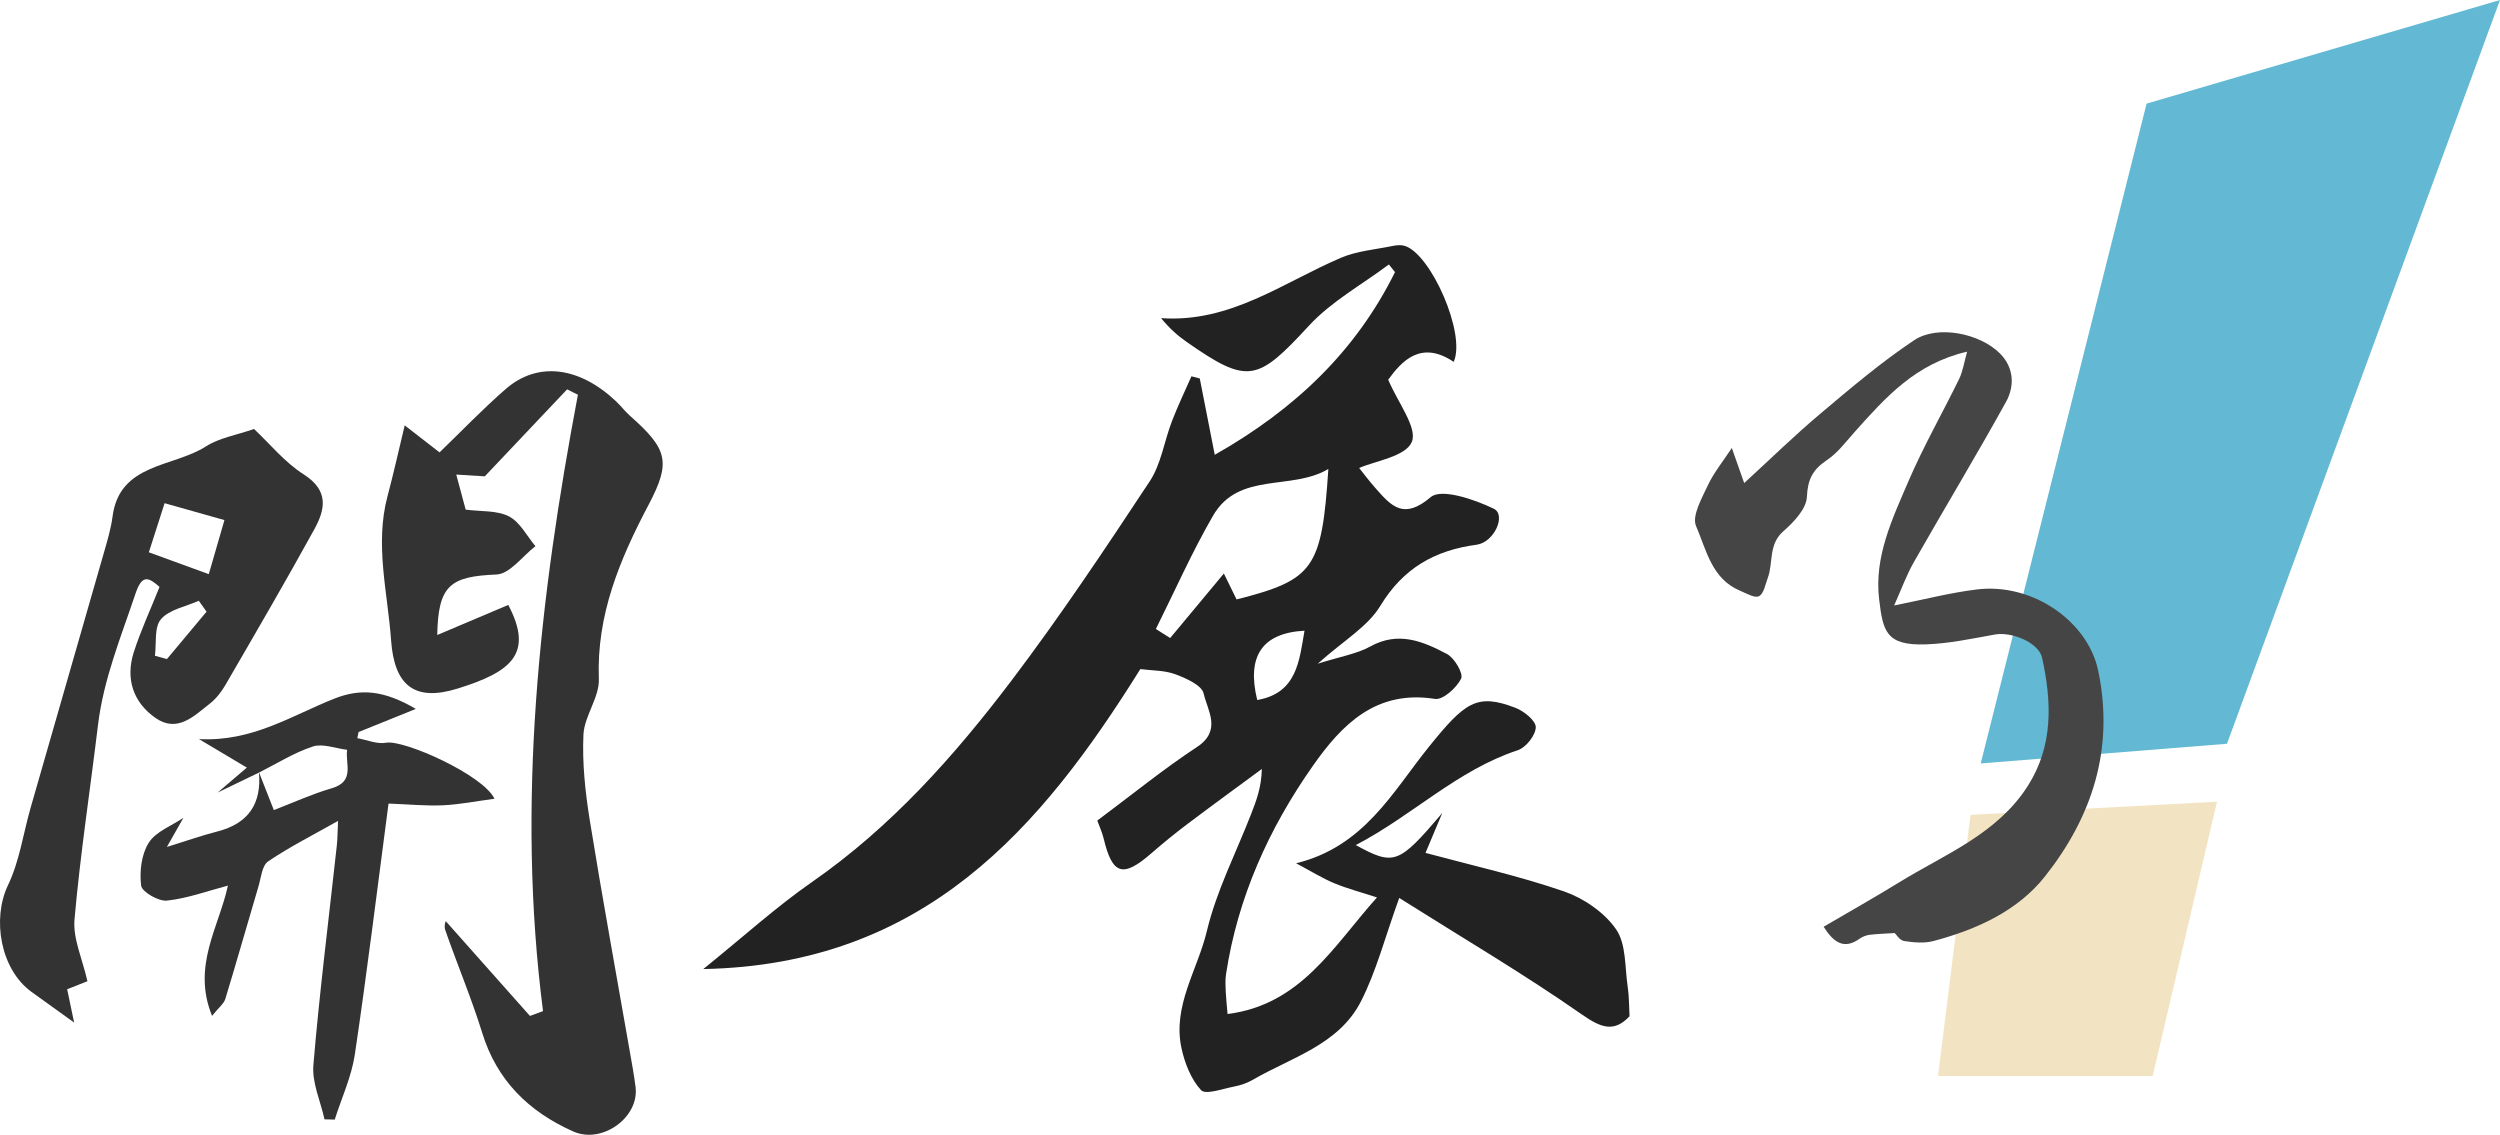 <?xml version="1.0" encoding="utf-8"?>
<!-- Generator: Adobe Illustrator 16.0.0, SVG Export Plug-In . SVG Version: 6.00 Build 0)  -->
<!DOCTYPE svg PUBLIC "-//W3C//DTD SVG 1.1//EN" "http://www.w3.org/Graphics/SVG/1.1/DTD/svg11.dtd">
<svg version="1.1" id="Layer_1" xmlns="http://www.w3.org/2000/svg" xmlns:xlink="http://www.w3.org/1999/xlink" x="0px" y="0px"
	 width="398.145px" height="180.722px" viewBox="0 0 398.145 180.722" enable-background="new 0 0 398.145 180.722"
	 xml:space="preserve">
<polygon fill="#63B9D3" points="354.666,118.449 315.445,121.584 341.861,16.503 398.145,0 "/>
<polygon fill="#F2E4C2" points="342.833,171.362 308.645,171.362 313.822,129.771 353.078,127.674 "/>
<g>
	<path fill-rule="evenodd" clip-rule="evenodd" fill="#333333" d="M71.032,146.746c4.143,4.66,8.755,9.854,13.367,15.05
		c0.694-0.258,1.386-0.516,2.08-0.769c-4.25-33.111-0.58-65.717,5.557-98.162c-0.573-0.288-1.148-0.57-1.719-0.858
		c-4.23,4.47-8.459,8.941-13.111,13.855c-0.905-0.057-2.599-0.159-4.545-0.283c0.567,2.125,1.083,4.037,1.5,5.584
		c2.419,0.322,4.991,0.094,6.893,1.076c1.775,0.912,2.839,3.111,4.221,4.745c-2.071,1.583-4.069,4.424-6.219,4.513
		c-7.347,0.305-9.276,1.69-9.422,9.633c3.962-1.68,7.628-3.232,11.313-4.79c4.092,7.781,0.464,10.667-8.068,13.32
		c-6.96,2.167-10.091-0.596-10.595-7.677c-0.545-7.651-2.621-15.25-0.573-22.949c0.955-3.587,1.764-7.215,2.741-11.294
		c1.98,1.532,3.704,2.875,5.546,4.305c3.513-3.38,6.891-6.925,10.587-10.129c5.066-4.378,11.651-3.536,17.501,1.974
		c0.783,0.734,1.423,1.602,2.224,2.311c6.038,5.336,6.581,7.372,2.981,14.192c-4.602,8.728-8.305,17.574-7.92,27.745
		c0.106,2.931-2.316,5.882-2.455,8.877c-0.206,4.493,0.283,9.079,1,13.553c1.986,12.318,4.24,24.597,6.385,36.891
		c0.33,1.894,0.687,3.788,0.92,5.692c0.583,4.81-5.333,9.09-9.923,7.046c-7.159-3.178-12.185-8.191-14.5-15.7
		c-1.713-5.533-3.987-10.909-5.894-16.394C70.645,147.37,71.073,146.413,71.032,146.746z"/>
	<path fill-rule="evenodd" clip-rule="evenodd" fill="#333333" d="M13.924,156.267c-0.98,0.387-2.105,0.833-3.229,1.28
		c0.317,1.497,0.62,2.955,1.111,5.305c-2.94-2.117-4.86-3.496-6.779-4.879c-4.961-3.585-6.327-11.629-3.754-17
		c1.837-3.827,2.425-8.227,3.61-12.357c3.9-13.572,7.813-27.141,11.698-40.712c0.541-1.87,1.096-3.759,1.349-5.678
		c1.12-8.49,9.655-7.786,14.867-11.133c2.108-1.356,4.85-1.795,7.657-2.775c2.544,2.383,4.892,5.314,7.915,7.233
		c4.116,2.624,3.385,5.651,1.679,8.76c-4.572,8.317-9.36,16.52-14.126,24.736c-0.644,1.116-1.497,2.227-2.521,3.025
		c-2.492,1.938-5.125,4.681-8.594,2.296c-3.623-2.489-4.825-6.298-3.524-10.424c1.111-3.501,2.686-6.863,4.124-10.474
		c-1.656-1.432-2.742-2.166-3.82,1.047c-2.318,6.908-5.105,13.657-5.983,20.966c-1.244,10.32-2.829,20.605-3.739,30.949
		C11.598,149.503,13.133,152.731,13.924,156.267z M26.214,80.138c-0.93,2.889-1.684,5.244-2.509,7.82
		c3.067,1.121,6.16,2.247,9.546,3.481c0.907-3.12,1.703-5.867,2.492-8.611C32.136,81.809,29.22,80.986,26.214,80.138z
		 M32.892,97.418c-0.407-0.585-0.816-1.16-1.23-1.745c-2.063,0.932-4.707,1.398-6.021,2.931c-1.116,1.305-0.704,3.843-0.967,5.832
		c0.634,0.179,1.271,0.352,1.912,0.525C28.692,102.446,30.792,99.933,32.892,97.418z"/>
	<path fill-rule="evenodd" clip-rule="evenodd" fill="#333333" d="M34.657,126.22c1.607-1.368,3.214-2.736,4.654-3.972
		c-2.537-1.513-5.078-3.025-7.626-4.543c8.494,0.467,14.825-3.783,21.571-6.446c4.188-1.651,7.868-1.344,12.968,1.642
		c-3.811,1.537-6.464,2.608-9.117,3.68c-0.07,0.327-0.137,0.654-0.204,0.981c1.538,0.272,3.167,0.992,4.592,0.724
		c2.797-0.52,15.44,5.104,17.257,8.922c-2.96,0.392-5.584,0.923-8.24,1.042c-2.735,0.118-5.489-0.159-8.636-0.273
		c-1.792,13.583-3.409,26.788-5.363,39.945c-0.526,3.54-2.11,6.928-3.204,10.384c-0.542-0.016-1.091-0.035-1.629-0.045
		c-0.637-2.886-2.008-5.836-1.771-8.645c0.98-11.672,2.457-23.301,3.731-34.945c0.122-1.141,0.119-2.296,0.199-3.937
		c-3.97,2.245-7.703,4.126-11.123,6.44c-0.994,0.675-1.138,2.594-1.547,3.979c-1.777,5.976-3.469,11.976-5.284,17.936
		c-0.233,0.76-1.031,1.349-2.114,2.698c-3.241-7.959,1.13-14.197,2.526-20.748c-3.223,0.847-6.412,2.032-9.707,2.391
		c-1.324,0.148-3.978-1.389-4.108-2.371c-0.281-2.247,0.029-4.974,1.207-6.843c1.099-1.761,3.618-2.684,5.522-3.973
		c-0.734,1.284-1.458,2.568-2.633,4.641c3.234-1.001,5.592-1.839,8.004-2.454c5.095-1.294,7.096-4.547,6.657-9.457
		c0.776,1.964,1.54,3.913,2.373,6.04c2.983-1.141,6.033-2.544,9.236-3.481c3.742-1.095,2.107-3.912,2.438-6.118
		c-1.835-0.219-3.893-1.042-5.465-0.526c-2.998,0.982-5.728,2.723-8.567,4.15C39.056,124.098,36.856,125.158,34.657,126.22z"/>
</g>
<path fill-rule="evenodd" clip-rule="evenodd" fill="#222222" d="M219.293,142.923c-2.607-0.854-4.78-1.414-6.828-2.271
	c-1.869-0.779-3.615-1.875-6.05-3.169c10.841-2.644,15.373-11.382,21.105-18.492c5.771-7.156,7.656-8.639,13.83-6.264
	c1.354,0.521,3.259,2.058,3.233,3.095c-0.02,1.274-1.566,3.233-2.856,3.654c-9.659,3.18-16.796,10.42-25.807,15.11
	c6.115,3.352,6.839,3.04,13.771-5.104c-0.897,2.128-1.79,4.261-2.668,6.348c7.399,1.999,14.872,3.655,22.063,6.135
	c3.145,1.092,6.447,3.357,8.297,6.045c1.627,2.36,1.373,6.045,1.845,9.159c0.223,1.483,0.198,3,0.292,4.682
	c-2.483,2.604-4.503,1.869-7.642-0.322c-9.188-6.412-18.879-12.115-29.04-18.522c-2.285,6.313-3.649,11.693-6.114,16.505
	c-3.525,6.878-11.059,8.886-17.232,12.466c-0.888,0.516-1.929,0.868-2.941,1.062c-1.8,0.347-4.552,1.354-5.271,0.575
	c-1.602-1.735-2.606-4.313-3.123-6.71c-1.443-6.705,2.568-12.437,4.041-18.602c1.532-6.427,4.646-12.472,7.066-18.689
	c0.813-2.098,1.627-4.2,1.696-7.151c-3.942,2.911-7.91,5.793-11.821,8.743c-1.979,1.492-3.903,3.059-5.772,4.686
	c-4.543,3.953-6.214,3.442-7.607-2.38c-0.238-0.977-0.674-1.914-1.007-2.831c5.411-4.027,10.464-8.147,15.883-11.719
	c3.992-2.628,1.671-5.797,1.056-8.515c-0.297-1.318-2.791-2.43-4.501-3.064c-1.736-0.645-3.734-0.58-5.584-0.823
	c-15.874,25.436-34.405,47.08-69.6,47.77c6.467-5.216,11.624-9.907,17.302-13.854c12.625-8.769,22.677-20.064,31.827-32.149
	c7.75-10.24,14.891-20.95,21.972-31.677c1.821-2.762,2.307-6.382,3.531-9.561c0.933-2.428,2.063-4.775,3.108-7.161
	c0.442,0.114,0.888,0.233,1.329,0.347c0.804,4.106,1.606,8.212,2.385,12.157c12.903-7.312,22.52-16.61,28.708-29.097
	c-0.322-0.406-0.65-0.813-0.978-1.219c-4.279,3.213-9.153,5.881-12.725,9.749c-8.231,8.926-9.704,9.412-19.492,2.581
	c-1.408-0.984-2.713-2.134-4.062-3.779c11.048,0.769,19.404-5.666,28.652-9.616c2.54-1.083,5.45-1.307,8.202-1.877
	c0.615-0.129,1.319-0.2,1.905-0.032c4.18,1.198,9.853,14.024,7.845,18.485c-5.157-3.459-8.212-0.224-10.429,2.841
	c1.558,3.704,4.691,7.647,3.759,9.91c-0.967,2.338-5.887,3.043-8.386,4.154c0.477,0.595,1.522,1.988,2.673,3.292
	c2.494,2.821,4.438,4.986,8.723,1.346c1.691-1.441,6.942,0.354,10.022,1.834c2.063,0.993,0.084,5.374-2.718,5.746
	c-6.655,0.887-11.693,3.731-15.348,9.763c-1.999,3.298-5.827,5.49-9.948,9.184c3.68-1.165,6.249-1.562,8.381-2.746
	c4.468-2.48,8.405-0.804,12.204,1.204c1.195,0.63,2.644,3.13,2.251,3.918c-0.729,1.468-2.9,3.432-4.165,3.233
	c-9.377-1.482-14.817,4.061-19.444,10.652c-7.027,10.002-11.981,20.986-13.835,33.2c-0.134,0.882-0.084,1.796-0.049,2.692
	c0.044,1.046,0.168,2.098,0.297,3.64C207.154,160.006,212.252,150.812,219.293,142.923z M196.934,95.465
	c12.327-3.134,13.567-4.893,14.619-20.778c-5.892,3.512-14.268,0.357-18.363,7.439c-3.372,5.824-6.099,12.014-9.108,18.045
	c0.759,0.48,1.518,0.961,2.281,1.438c2.916-3.506,5.831-7.012,8.548-10.273C195.476,92.489,196.225,94.012,196.934,95.465z
	 M200.222,111.482c6.342-1.092,6.699-6.264,7.532-11.039C200.871,100.82,198.55,104.634,200.222,111.482z"/>
<path fill-rule="evenodd" clip-rule="evenodd" fill="#454545" d="M301.747,148.596c-1.681,0.108-2.866,0.134-4.042,0.287
	c-0.54,0.074-1.109,0.308-1.556,0.62c-2.405,1.71-4.058,0.714-5.723-1.91c4.007-2.346,8.063-4.631,12.025-7.071
	c7.305-4.492,15.615-7.681,20.51-15.387c4.066-6.412,3.799-13.375,2.257-20.377c-0.536-2.445-4.855-4.186-7.532-3.704
	c-3.626,0.654-7.281,1.438-10.939,1.566c-6.398,0.233-6.874-2.102-7.479-7.16c-0.823-6.768,2.103-12.838,4.662-18.813
	c2.394-5.574,5.429-10.868,8.092-16.33c0.575-1.186,0.764-2.562,1.255-4.31c-8.202,1.884-12.979,7.285-17.788,12.646
	c-1.453,1.616-2.791,3.454-4.552,4.631c-2.231,1.498-3.051,3.04-3.175,5.845c-0.079,1.892-2.072,4.014-3.719,5.445
	c-2.45,2.12-1.606,5.021-2.514,7.466c-0.388,1.04-0.631,2.514-1.398,2.909c-0.67,0.353-2.009-0.456-3.001-0.867
	c-4.542-1.88-5.385-6.532-7.017-10.293c-0.699-1.604,0.893-4.399,1.854-6.457c0.933-2.012,2.385-3.779,3.839-5.991
	c0.679,1.924,1.244,3.536,1.969,5.589c4.22-3.868,8.063-7.629,12.169-11.081c4.825-4.064,9.66-8.175,14.897-11.666
	c3.748-2.501,10.542-1.073,13.701,2.142c2.212,2.251,2.315,5.177,0.938,7.667c-4.741,8.574-9.81,16.962-14.654,25.479
	c-1.21,2.117-2.043,4.446-3.169,6.956c4.761-0.942,8.932-2.038,13.177-2.554c8.855-1.076,17.679,5.053,19.325,12.967
	c2.588,12.438-0.963,23.233-8.49,32.744c-4.383,5.535-10.914,8.456-17.729,10.28c-1.478,0.392-3.169,0.243-4.706,0
	C302.536,149.751,301.97,148.794,301.747,148.596z"/>
</svg>
